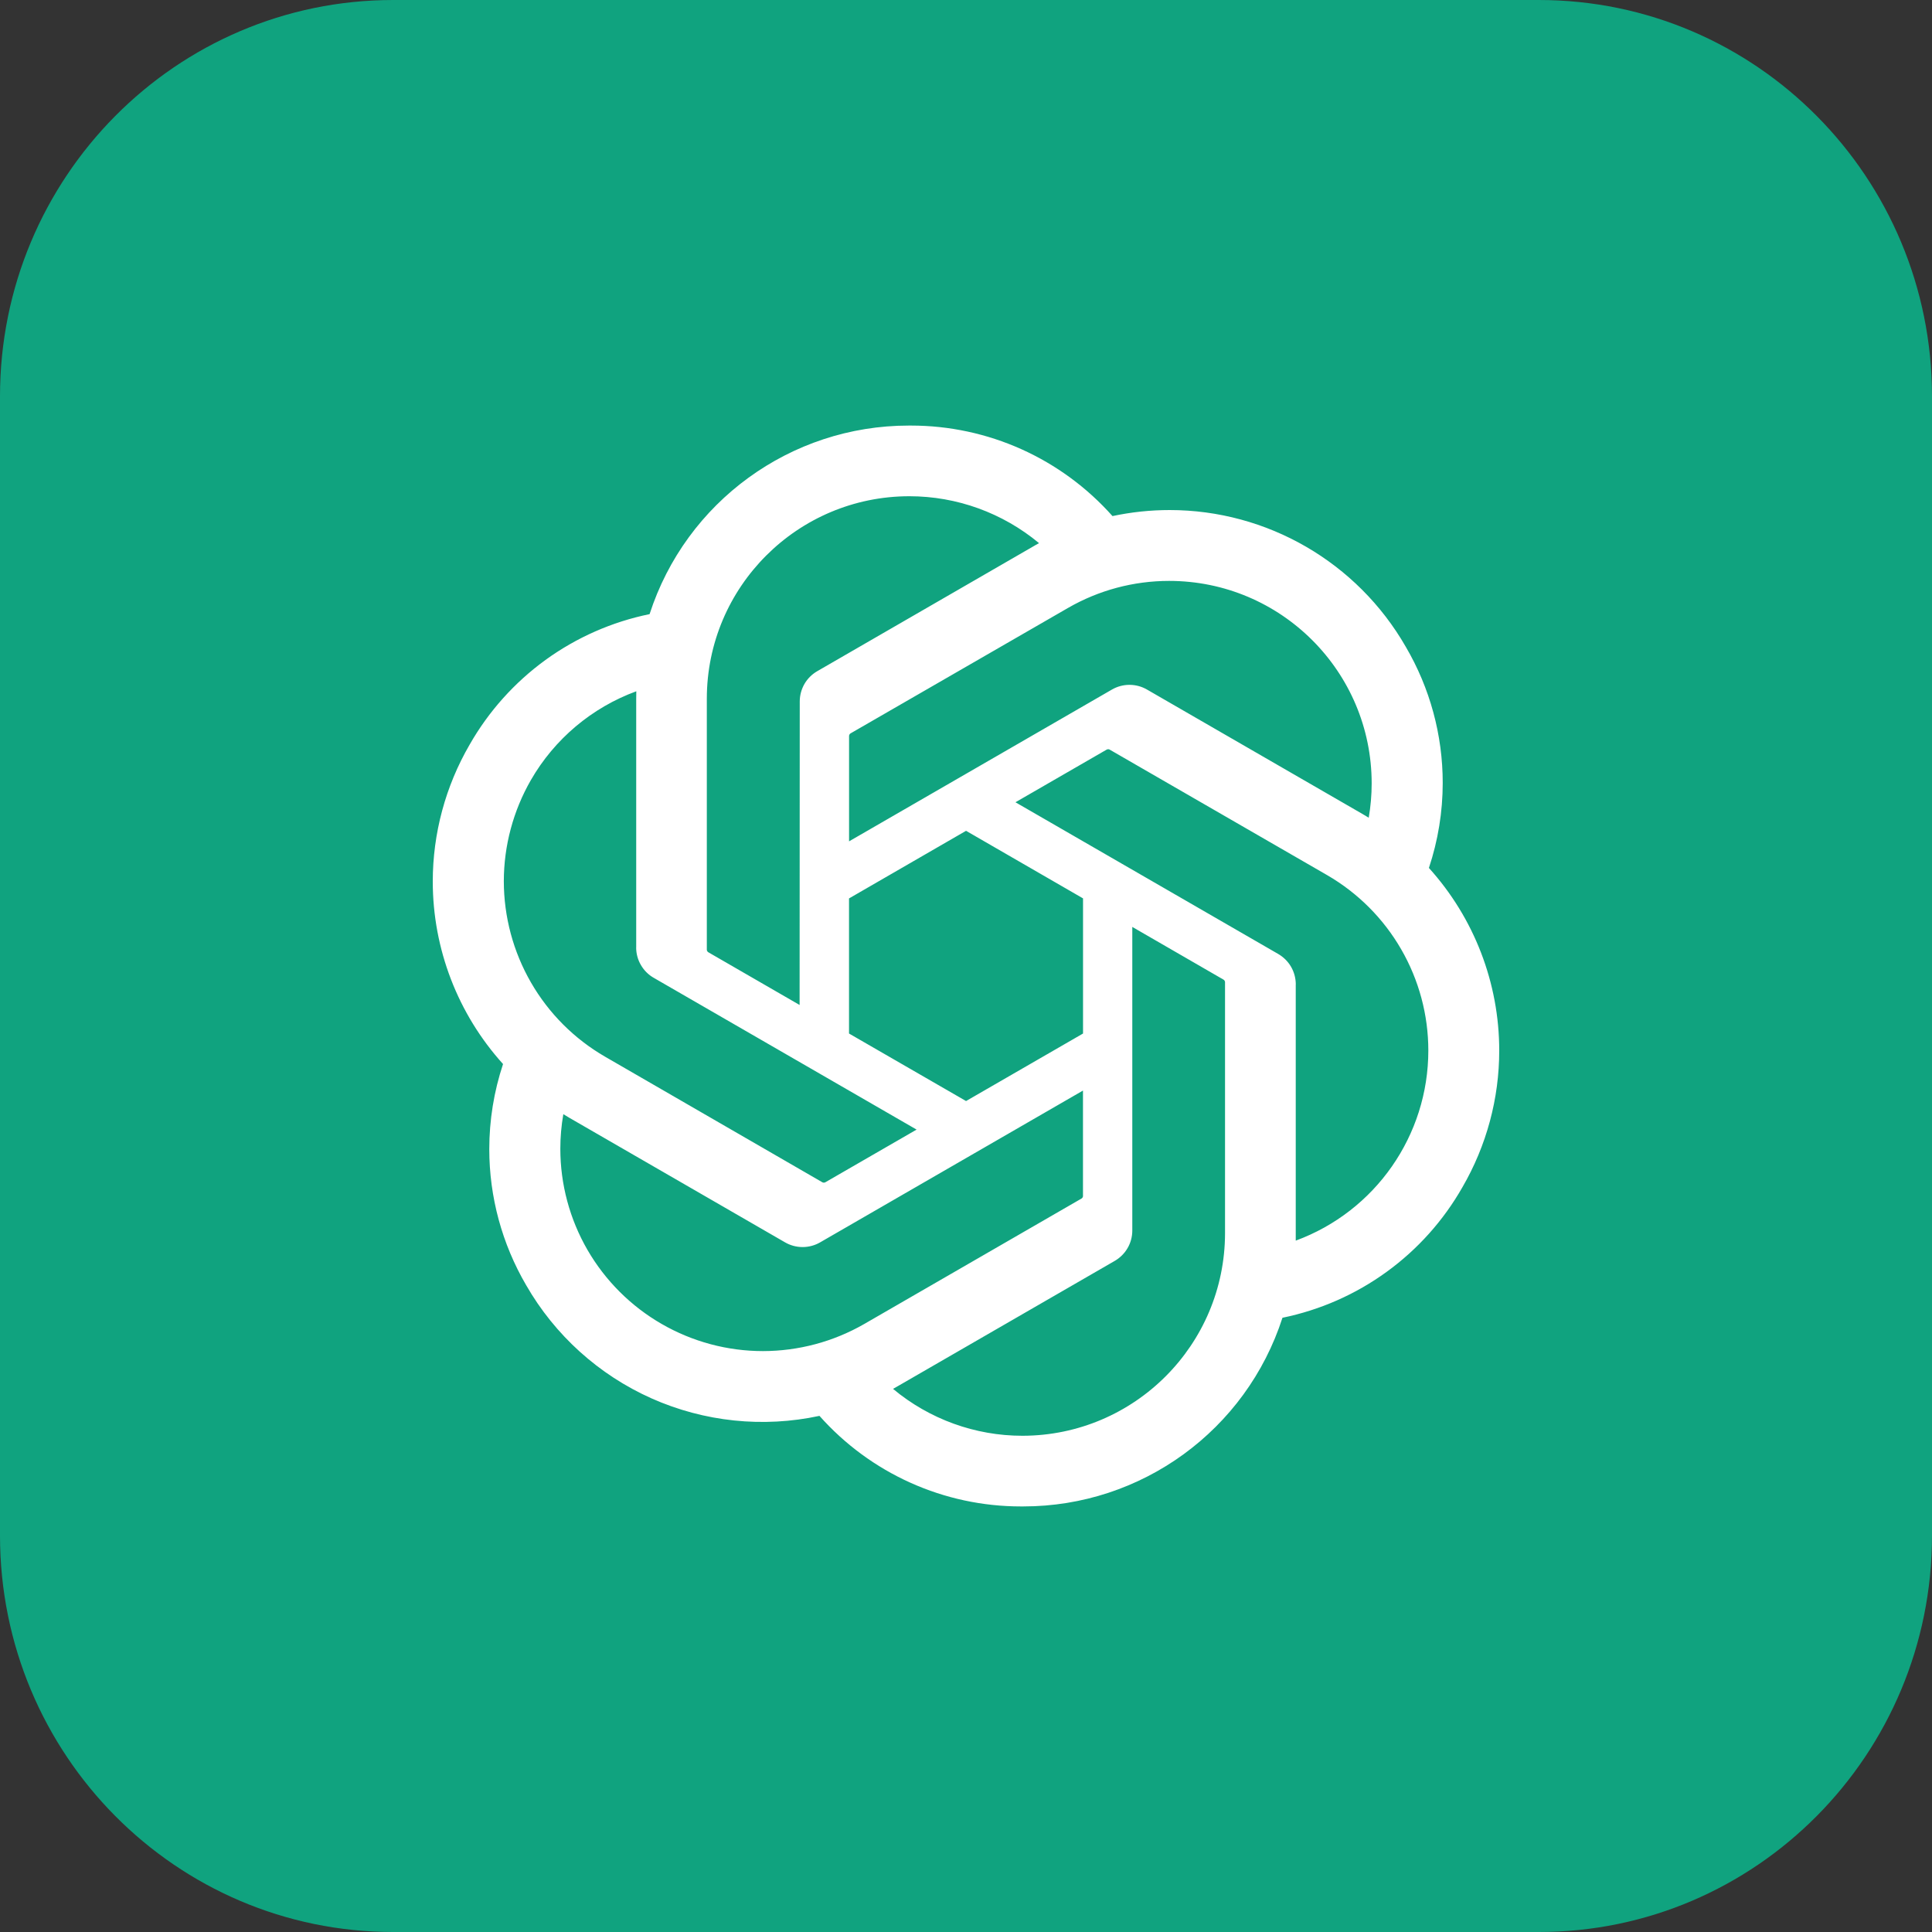 <svg width="40" height="40" viewBox="0 0 40 40" fill="none" xmlns="http://www.w3.org/2000/svg">
<rect x="0" y="0" width="40" height="40" fill="#333333" stroke="none"/>
<g clip-path="url(#clip0_397_820)">
<path d="M31.86 0H8.14C3.644 0 0 3.674 0 8.206V31.794C0 36.326 3.644 40 8.14 40H31.86C36.356 40 40 36.326 40 31.794V8.206C40 3.674 36.356 0 31.86 0Z" fill="#10A37F"/>
<path d="M29.584 17.97C29.773 17.402 29.87 16.807 29.87 16.209C29.87 15.218 29.606 14.246 29.105 13.391C28.1 11.641 26.235 10.56 24.216 10.56C23.818 10.56 23.422 10.602 23.033 10.685C22.509 10.096 21.867 9.624 21.149 9.301C20.43 8.978 19.651 8.811 18.863 8.811H18.828L18.814 8.811C16.369 8.811 14.201 10.389 13.449 12.715C12.671 12.874 11.936 13.198 11.293 13.664C10.651 14.131 10.115 14.729 9.722 15.419C9.223 16.279 8.96 17.256 8.96 18.25C8.96 19.647 9.479 20.994 10.415 22.03C10.226 22.598 10.13 23.193 10.13 23.791C10.13 24.782 10.394 25.754 10.894 26.609C11.489 27.645 12.398 28.465 13.489 28.952C14.581 29.438 15.798 29.565 16.966 29.314C17.49 29.904 18.132 30.376 18.851 30.699C19.569 31.022 20.348 31.189 21.136 31.189H21.172L21.186 31.189C23.633 31.189 25.8 29.611 26.552 27.283C27.33 27.123 28.065 26.8 28.708 26.333C29.351 25.867 29.886 25.269 30.279 24.578C30.777 23.719 31.04 22.744 31.04 21.751C31.04 20.354 30.521 19.006 29.584 17.97L29.584 17.97ZM21.173 29.726H21.167C20.189 29.726 19.241 29.382 18.489 28.755C18.533 28.731 18.578 28.706 18.621 28.68L23.077 26.107C23.188 26.043 23.28 25.952 23.345 25.841C23.409 25.731 23.443 25.605 23.443 25.477V19.191L25.326 20.279C25.336 20.284 25.345 20.291 25.351 20.3C25.357 20.309 25.361 20.319 25.363 20.33V25.532C25.36 27.845 23.486 29.721 21.173 29.726ZM12.163 25.878C11.795 25.241 11.601 24.519 11.601 23.784C11.601 23.544 11.622 23.304 11.663 23.068C11.696 23.088 11.754 23.123 11.795 23.147L16.251 25.72C16.362 25.785 16.488 25.819 16.617 25.819C16.745 25.819 16.872 25.785 16.983 25.72L22.422 22.579V24.754L22.423 24.758C22.423 24.768 22.42 24.779 22.416 24.788C22.411 24.797 22.404 24.806 22.396 24.812L17.891 27.413C17.254 27.779 16.532 27.972 15.796 27.973C15.06 27.973 14.337 27.779 13.699 27.411C13.062 27.044 12.532 26.515 12.163 25.878V25.878ZM10.991 16.151C11.48 15.301 12.253 14.65 13.174 14.312C13.174 14.351 13.172 14.418 13.172 14.466V19.613L13.171 19.617C13.171 19.745 13.205 19.871 13.27 19.981C13.334 20.092 13.426 20.183 13.537 20.246L18.977 23.387L17.094 24.474C17.085 24.48 17.074 24.484 17.063 24.485C17.052 24.486 17.041 24.485 17.03 24.48L12.526 21.877C11.889 21.508 11.36 20.979 10.993 20.341C10.625 19.703 10.432 18.98 10.431 18.244C10.432 17.51 10.625 16.788 10.991 16.151L10.991 16.151ZM26.464 19.751L21.024 16.61L22.907 15.523C22.917 15.517 22.927 15.514 22.938 15.512C22.95 15.511 22.961 15.513 22.971 15.518L27.476 18.118C28.113 18.487 28.642 19.016 29.01 19.654C29.378 20.291 29.572 21.014 29.572 21.75C29.572 23.507 28.476 25.079 26.827 25.686V20.385C26.828 20.383 26.828 20.381 26.828 20.379C26.827 20.252 26.794 20.127 26.73 20.016C26.666 19.906 26.574 19.815 26.464 19.751ZM28.338 16.93C28.295 16.903 28.25 16.877 28.206 16.851L23.75 14.278C23.639 14.213 23.513 14.179 23.384 14.179C23.256 14.179 23.13 14.213 23.019 14.278L17.579 17.419V15.244L17.579 15.24C17.579 15.219 17.589 15.199 17.606 15.186L22.11 12.588C22.747 12.22 23.469 12.027 24.205 12.027C26.521 12.027 28.399 13.905 28.399 16.221C28.399 16.459 28.378 16.696 28.338 16.93V16.93ZM16.555 20.807L14.671 19.719C14.661 19.714 14.653 19.707 14.646 19.698C14.64 19.689 14.636 19.678 14.634 19.668V14.466C14.635 12.151 16.514 10.274 18.828 10.274C19.809 10.274 20.758 10.618 21.512 11.245C21.478 11.264 21.419 11.296 21.38 11.32L16.924 13.894C16.813 13.957 16.72 14.049 16.656 14.159C16.592 14.27 16.558 14.395 16.558 14.523V14.527L16.555 20.807ZM17.578 18.601L20.001 17.201L22.423 18.6V21.398L20.001 22.796L17.578 21.398V18.601Z" fill="white"/>
</g>
<defs>
<clipPath id="clip0_397_820">
<rect width="40" height="40" fill="white"/>
</clipPath>
</defs>
</svg>

